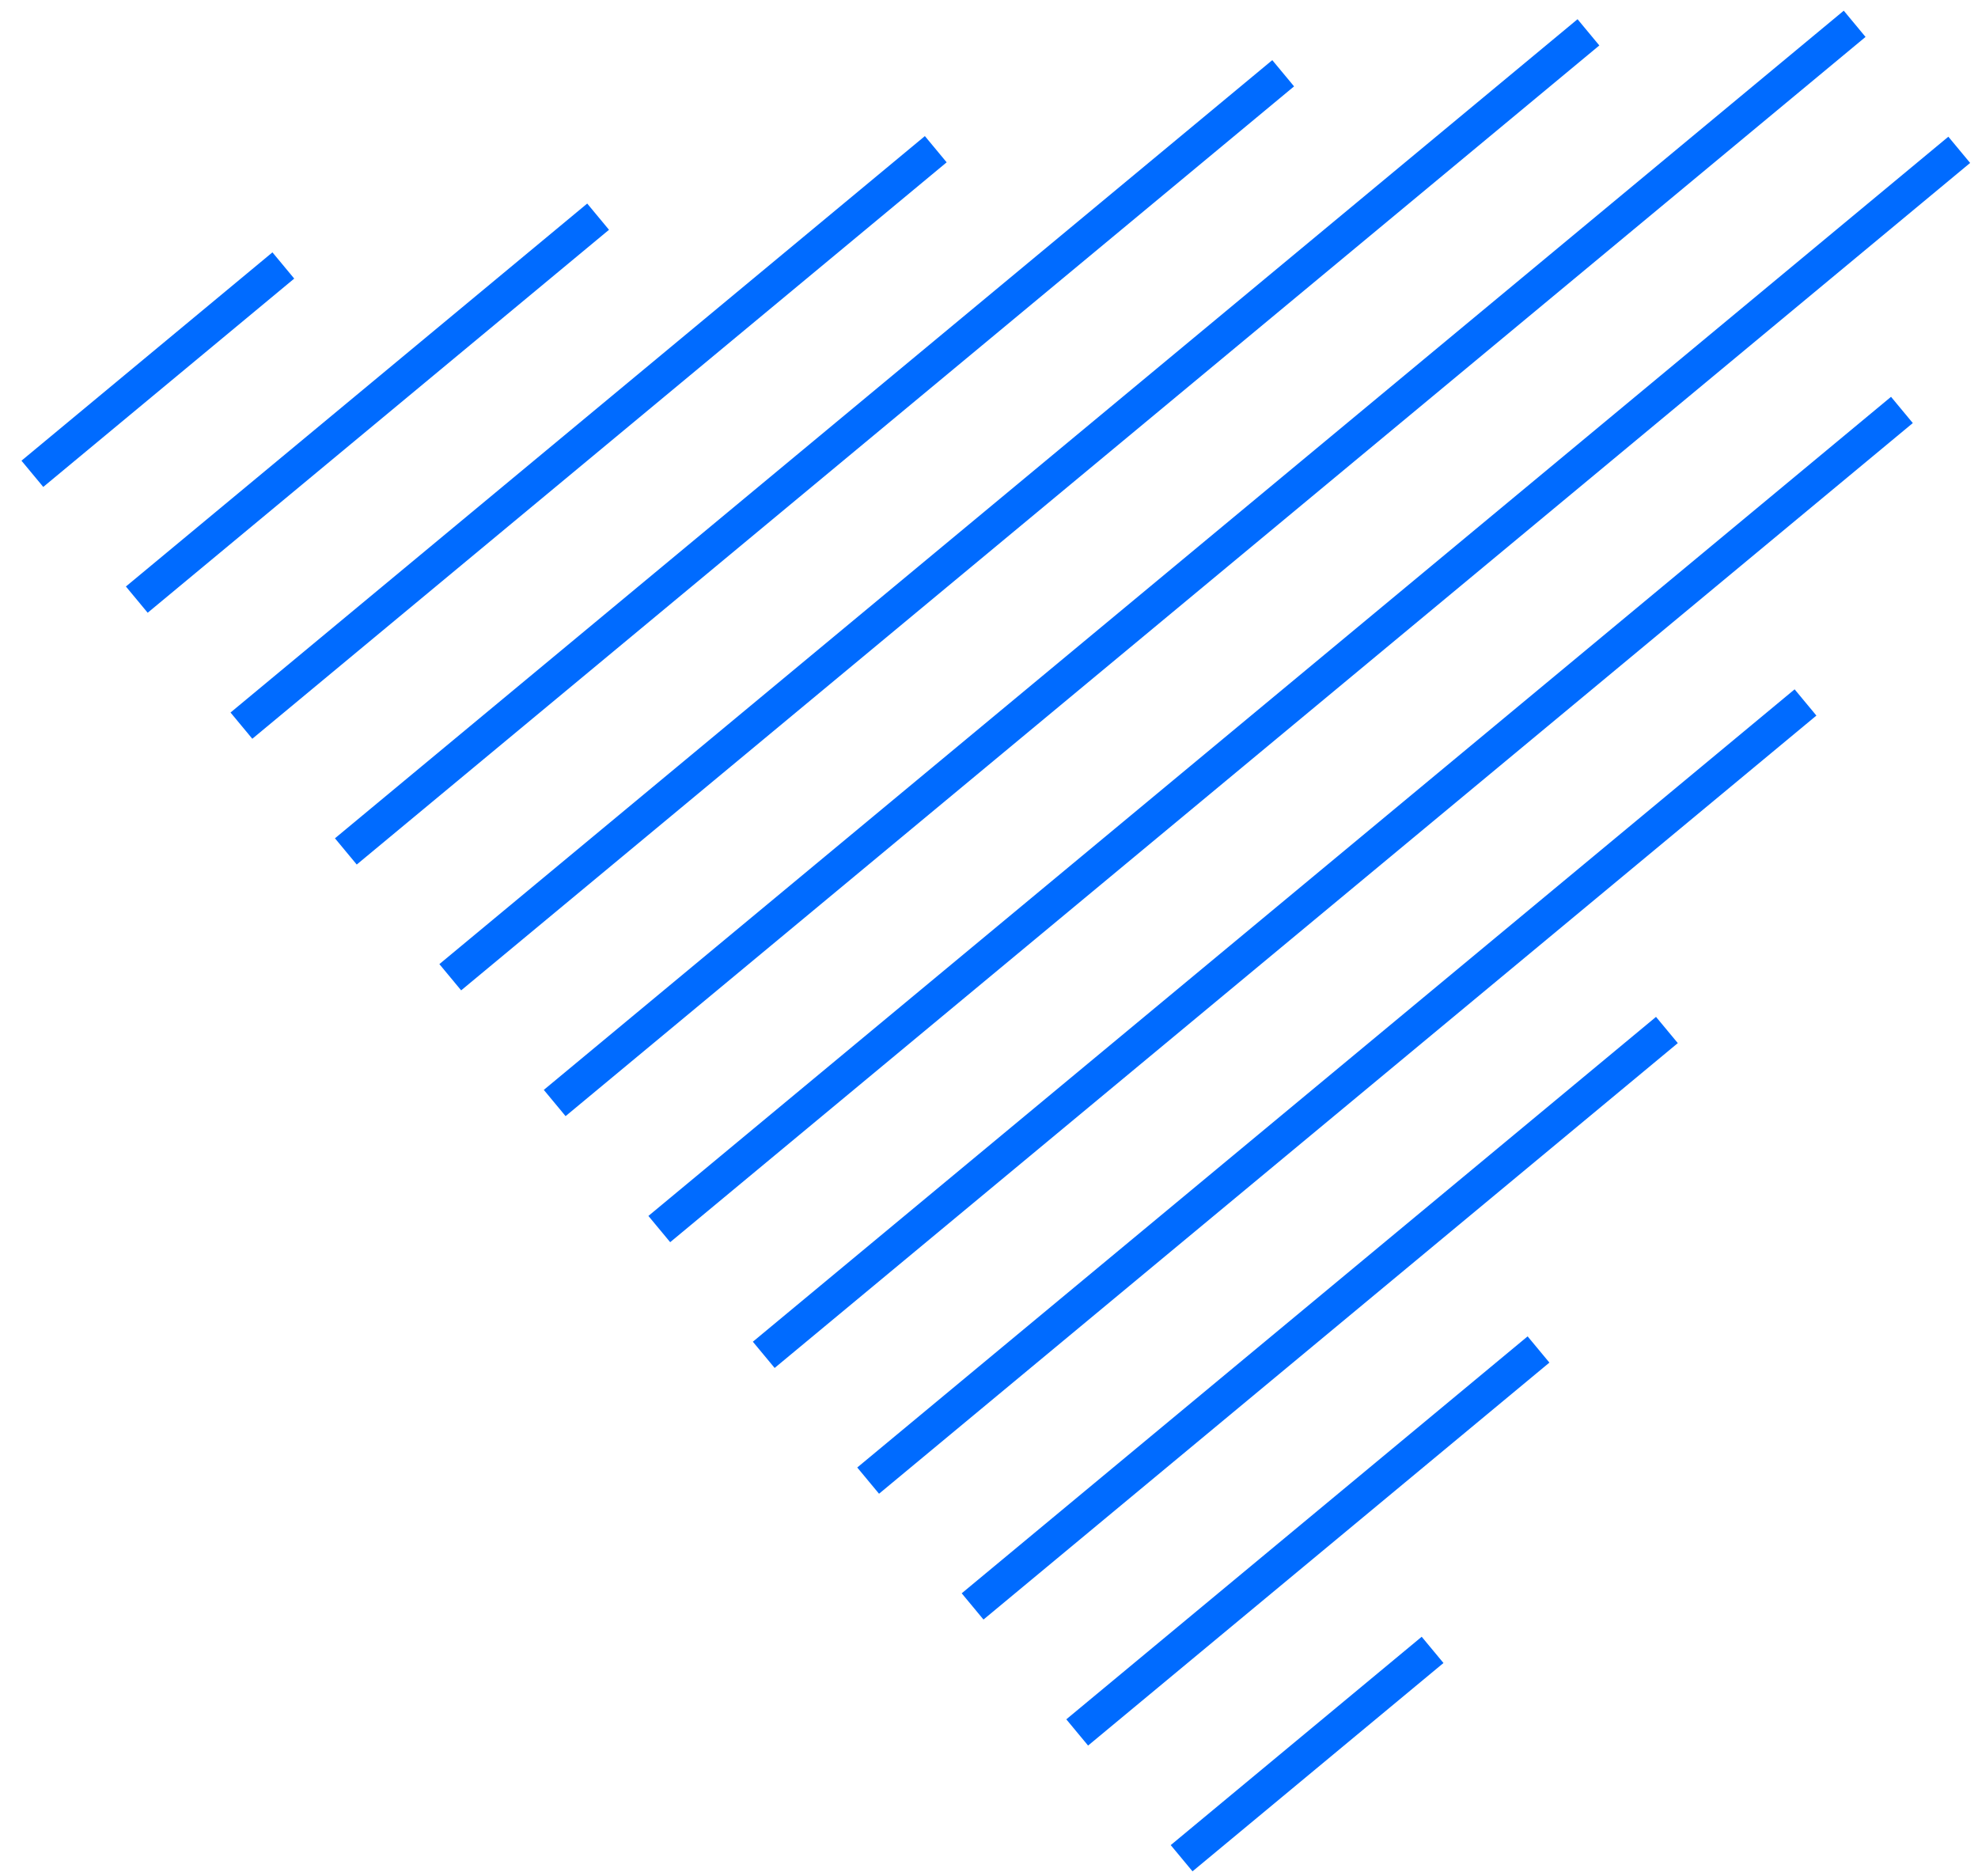 <svg width="58" height="55" viewBox="0 0 58 55" fill="none" xmlns="http://www.w3.org/2000/svg">
<path d="M8.308 7.784L0.949 13.893M17.538 6.353L4.011 17.582M27.439 4.375L7.079 21.277M37.626 2.148L10.141 24.965M46.577 0.948L13.203 28.654M54.383 0.698L16.265 32.342M57.45 4.393L19.332 36.038M55.769 12.02L22.395 39.726M52.942 20.597L25.456 43.414M48.878 30.201L28.519 47.103M45.113 39.569L31.586 50.798M42.007 48.377L34.648 54.486" stroke="#006BFF" stroke-miterlimit="10"/>
</svg>
